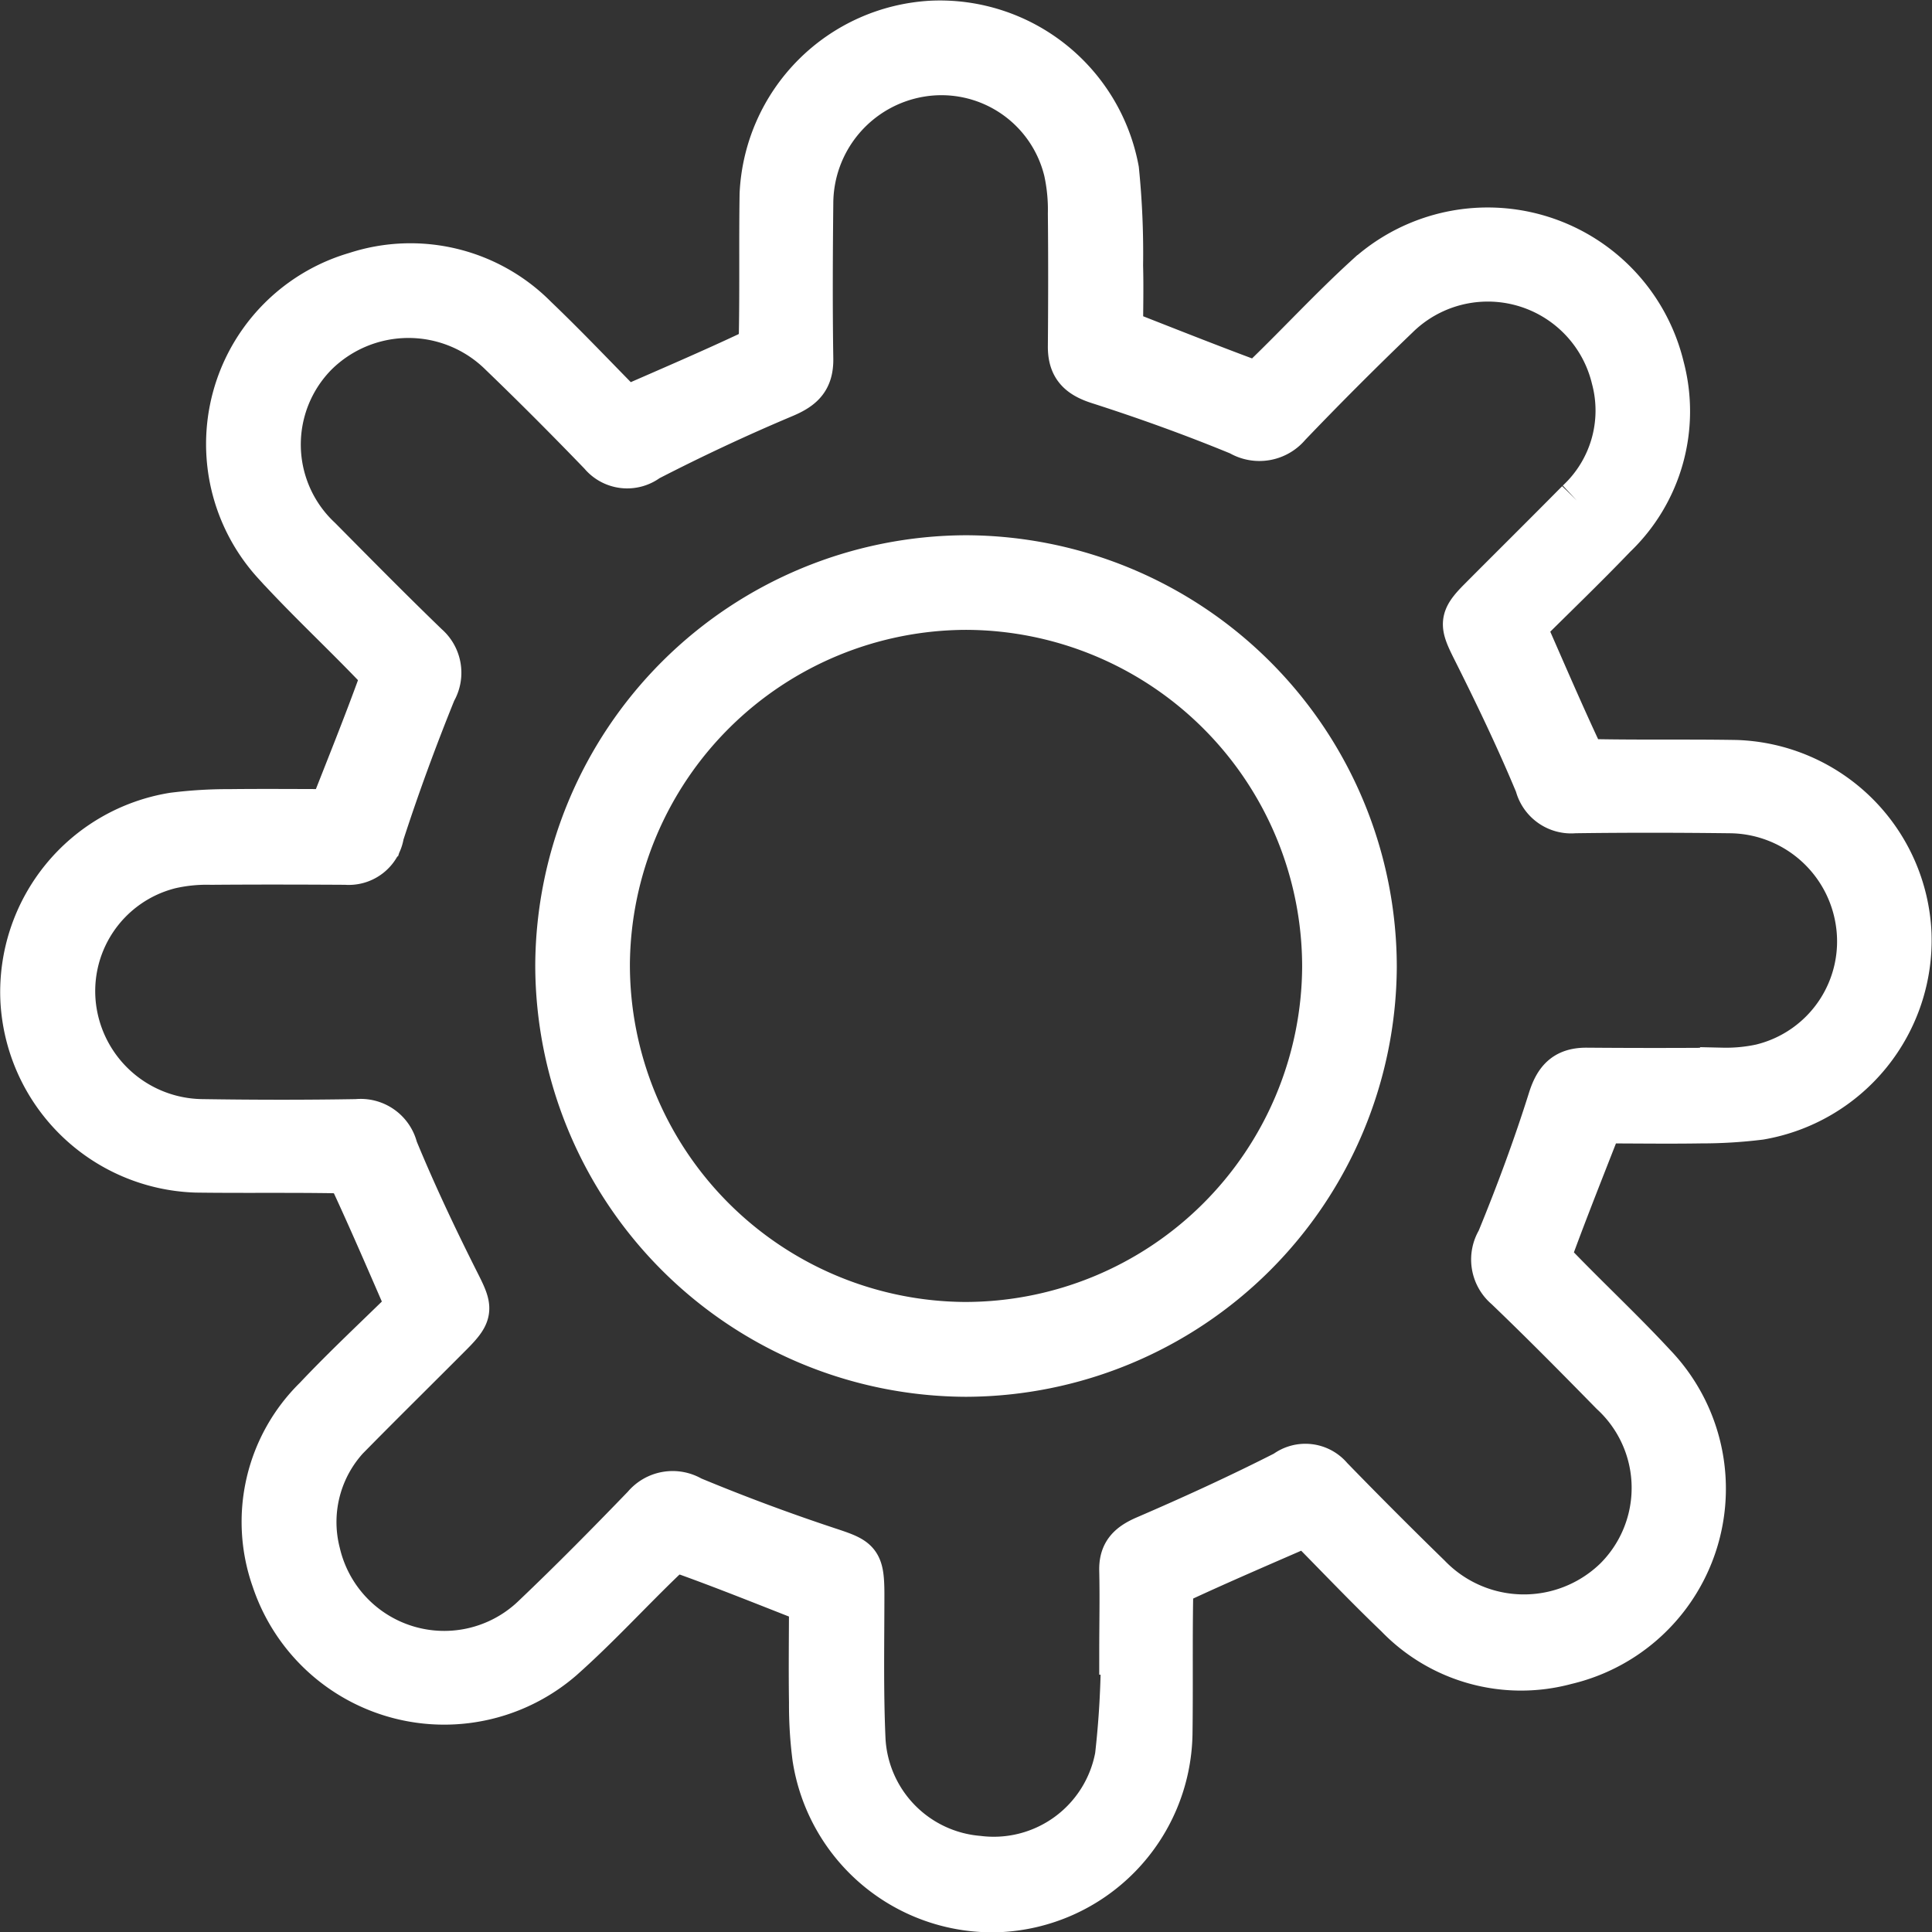 <svg xmlns="http://www.w3.org/2000/svg" width="43.437" height="43.444" viewBox="0 0 43.437 43.444">
  <rect x="0" y="0" width="43.437" height="43.444" fill="#333333" stroke="none"/>
  <g id="Grupo_44" data-name="Grupo 44" transform="translate(0.501 0.501)">
    <path id="Trazado_41" data-name="Trazado 41" d="M-66.586,459.2c.389-.992.766-1.924,1.108-2.867a.555.555,0,0,0-.159-.446c-.733-.762-1.509-1.484-2.22-2.264a3.977,3.977,0,0,1,1.831-6.5,3.953,3.953,0,0,1,4.036.979c.707.676,1.379,1.389,2.028,2.045.986-.432,1.924-.833,2.845-1.267a.573.573,0,0,0,.2-.434c.018-1.041,0-2.083.016-3.124a4.043,4.043,0,0,1,3.84-3.849,4.046,4.046,0,0,1,4.14,3.305,18.668,18.668,0,0,1,.092,2.152c.014.5,0,1.01,0,1.48.99.387,1.949.77,2.916,1.128.094.035.279-.063.371-.151.747-.725,1.456-1.491,2.224-2.193a4.033,4.033,0,0,1,6.657,2.018,3.879,3.879,0,0,1-1.071,3.8c-.678.707-1.385,1.385-2.038,2.036.43.977.831,1.914,1.263,2.837a.509.509,0,0,0,.395.193c1.041.018,2.083,0,3.124.018a4.032,4.032,0,0,1,3.885,3.847,4.047,4.047,0,0,1-3.356,4.142,10.686,10.686,0,0,1-1.326.081c-.764.012-1.529,0-2.254,0-.383.984-.762,1.928-1.112,2.883a.518.518,0,0,0,.147.413c.713.737,1.464,1.438,2.161,2.191a4.01,4.01,0,0,1-1.977,6.681,3.869,3.869,0,0,1-3.8-1.053c-.707-.676-1.381-1.389-2.04-2.053-.988.432-1.937.837-2.873,1.273-.1.047-.169.267-.171.411-.016,1.01,0,2.022-.014,3.032a4.034,4.034,0,0,1-3.871,3.957,4.039,4.039,0,0,1-4.126-3.429,9.226,9.226,0,0,1-.075-1.234c-.012-.78,0-1.558,0-2.275-.986-.385-1.916-.762-2.859-1.1A.554.554,0,0,0-59.1,476c-.774.743-1.5,1.541-2.3,2.25a4.039,4.039,0,0,1-6.474-1.778,3.887,3.887,0,0,1,.943-4.073c.682-.723,1.413-1.4,2.083-2.061-.436-1-.843-1.951-1.279-2.887-.045-.1-.271-.163-.415-.165-1.026-.016-2.053,0-3.079-.014a4.035,4.035,0,0,1-3.9-3.834,4.038,4.038,0,0,1,3.388-4.16,9.93,9.93,0,0,1,1.279-.077C-68.074,459.192-67.294,459.2-66.586,459.2Zm17.808,18.911-.037,0c0-.613.014-1.226,0-1.839-.012-.4.181-.582.538-.737,1.063-.458,2.118-.941,3.15-1.466a.74.74,0,0,1,1.016.118q1.088,1.12,2.207,2.211a2.968,2.968,0,0,0,4.207.067,2.9,2.9,0,0,0-.086-4.189c-.784-.8-1.568-1.594-2.376-2.368a.824.824,0,0,1-.175-1.059c.428-1.041.821-2.1,1.159-3.175.145-.462.364-.666.833-.66q1.518.012,3.034,0a3.745,3.745,0,0,0,.865-.081,2.887,2.887,0,0,0,2.181-3.262,2.933,2.933,0,0,0-2.873-2.478c-1.165-.014-2.328-.016-3.494,0a.789.789,0,0,1-.841-.593c-.432-1.039-.922-2.059-1.427-3.065-.265-.531-.287-.654.138-1.081.735-.739,1.476-1.472,2.207-2.212a2.8,2.8,0,0,0,.8-2.776,2.908,2.908,0,0,0-4.867-1.391q-1.244,1.194-2.435,2.438a.857.857,0,0,1-1.1.189c-1.039-.428-2.1-.811-3.173-1.155-.438-.14-.646-.344-.643-.8.008-1,.01-1.992,0-2.987a4.07,4.07,0,0,0-.092-.955,2.881,2.881,0,0,0-3.27-2.167,2.941,2.941,0,0,0-2.462,2.888c-.012,1.165-.018,2.33,0,3.494.008.462-.193.656-.607.831-1.037.436-2.061.916-3.063,1.432a.763.763,0,0,1-1.053-.122c-.733-.76-1.48-1.511-2.242-2.244a2.961,2.961,0,0,0-4.172,0,2.9,2.9,0,0,0,.086,4.156c.8.808,1.594,1.613,2.409,2.4a.808.808,0,0,1,.167,1.024c-.428,1.057-.823,2.13-1.175,3.217a.752.752,0,0,1-.806.638c-1.01-.006-2.022-.008-3.032,0a3.684,3.684,0,0,0-.908.088,2.885,2.885,0,0,0-2.159,3.276,2.938,2.938,0,0,0,2.849,2.454c1.165.018,2.328.02,3.494,0a.808.808,0,0,1,.872.615c.424,1.028.9,2.034,1.4,3.026.283.56.308.666-.14,1.118-.735.739-1.478,1.47-2.209,2.211a2.8,2.8,0,0,0-.792,2.739A2.91,2.91,0,0,0-62.01,477.3c.841-.8,1.66-1.631,2.468-2.468a.825.825,0,0,1,1.059-.183q1.518.631,3.083,1.149c.666.22.751.263.755.979,0,1.1-.024,2.207.026,3.307a2.825,2.825,0,0,0,2.584,2.649,2.822,2.822,0,0,0,3.124-2.291A20.844,20.844,0,0,0-48.778,478.11Z" transform="translate(73.528 -441.46)" fill="#fff" stroke="#fff" stroke-width="1"/>
    <path id="Trazado_42" data-name="Trazado 42" d="M-58.22,465.954a9.218,9.218,0,0,1-9.184-9.208,9.216,9.216,0,0,1,9.186-9.162,9.214,9.214,0,0,1,9.184,9.208A9.215,9.215,0,0,1-58.22,465.954Zm8.058-9.163a8.078,8.078,0,0,0-8.044-8.08,8.081,8.081,0,0,0-8.07,8.011,8.082,8.082,0,0,0,8.023,8.1A8.079,8.079,0,0,0-50.162,456.792Z" transform="translate(79.437 -435.551)" fill="#fff" stroke="#fff" stroke-width="1"/>
  </g>
</svg>
